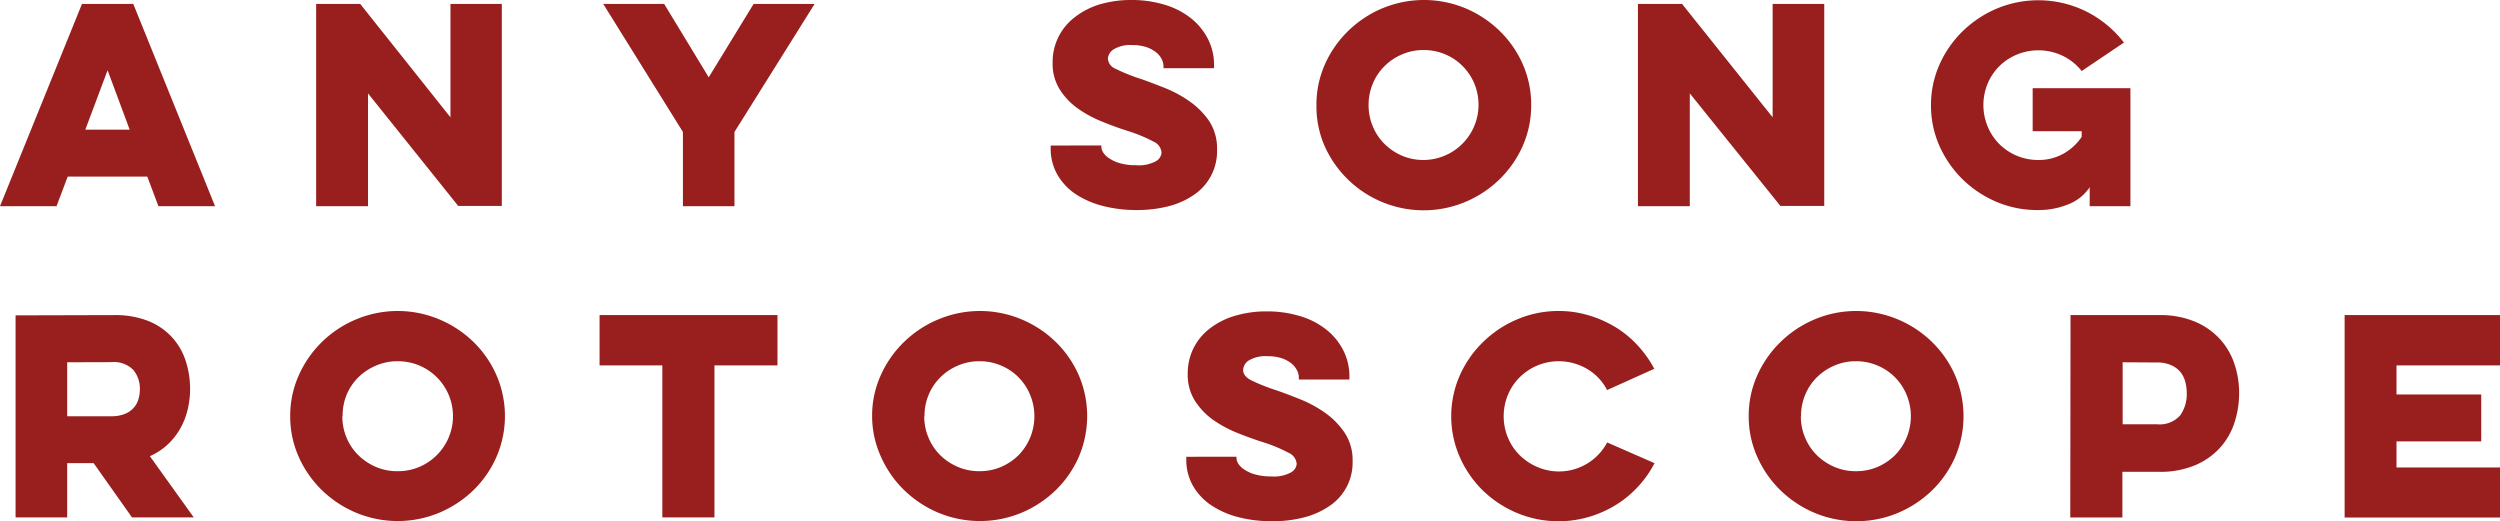 <svg xmlns="http://www.w3.org/2000/svg" viewBox="0 0 383.61 79.98"><defs><style>.cls-1{fill:#991f1f;}</style></defs><g id="Layer_2" data-name="Layer 2"><g id="Layer_1-2" data-name="Layer 1"><path class="cls-1" d="M20.45.6,33,31.64H24.31L22.6,27.1H10.39L8.67,31.64H0L12.58.6ZM16.51,10.78,13.09,19.9H19.9Z"/><path class="cls-1" d="M48.51,31.64V.6h6.76L69.12,18V.6H77v31H70.31L56.47,14.33V31.64Z"/><path class="cls-1" d="M108.75,11.86,115.64.6H125l-12.3,19.65V31.64h-7.91V20.25L92.56.6h9.35Z"/><path class="cls-1" d="M169,22.32v.2a1.76,1.76,0,0,0,.32.94,3.13,3.13,0,0,0,1,.91,5.78,5.78,0,0,0,1.63.7,8.53,8.53,0,0,0,2.34.28,5.58,5.58,0,0,0,3.09-.62,1.66,1.66,0,0,0,.85-1.29A2,2,0,0,0,177,21.73a23.23,23.23,0,0,0-4.06-1.67c-1.25-.4-2.54-.87-3.88-1.42a17.63,17.63,0,0,1-3.68-2,10.3,10.3,0,0,1-2.76-2.9,7.37,7.37,0,0,1-1.1-4.1,8.61,8.61,0,0,1,3.4-7A11.75,11.75,0,0,1,168.72.68a16.87,16.87,0,0,1,4.9-.68,17.28,17.28,0,0,1,5,.7,12,12,0,0,1,4,2,9.64,9.64,0,0,1,2.67,3.16,8.77,8.77,0,0,1,1,4.16v.44h-7.76v-.28a2.6,2.6,0,0,0-.3-1.16A3.19,3.19,0,0,0,177.36,8a4.87,4.87,0,0,0-1.49-.78,6.63,6.63,0,0,0-2.09-.3,4.94,4.94,0,0,0-2.91.66A1.84,1.84,0,0,0,170,9a1.82,1.82,0,0,0,1.17,1.55,28,28,0,0,0,4,1.6c1.06.37,2.27.83,3.62,1.37a18.17,18.17,0,0,1,3.8,2.07,11.92,11.92,0,0,1,3,3.06A7.72,7.72,0,0,1,186.75,23a8.06,8.06,0,0,1-3.52,6.88,12.24,12.24,0,0,1-3.9,1.76,19.52,19.52,0,0,1-4.92.59,20.5,20.5,0,0,1-5.19-.63A13.78,13.78,0,0,1,165,29.75a9,9,0,0,1-2.78-3,8.05,8.05,0,0,1-1-4.06v-.36Z"/><path class="cls-1" d="M202,16.12a15.22,15.22,0,0,1,1.31-6.27,16.45,16.45,0,0,1,3.57-5.11,16.74,16.74,0,0,1,5.25-3.47,16.58,16.58,0,0,1,12.73,0,16.85,16.85,0,0,1,5.25,3.47,16.23,16.23,0,0,1,3.55,5.11,15.36,15.36,0,0,1,1.29,6.27,15.35,15.35,0,0,1-1.29,6.26,16.39,16.39,0,0,1-3.55,5.12A16.83,16.83,0,0,1,224.81,31a16.58,16.58,0,0,1-12.73,0,16.62,16.62,0,0,1-8.82-8.58A15.2,15.2,0,0,1,202,16.12Zm8,0a8.38,8.38,0,0,0,.66,3.3,8.18,8.18,0,0,0,1.81,2.69,8.68,8.68,0,0,0,2.68,1.79,8.38,8.38,0,0,0,3.28.65,8.48,8.48,0,0,0,7.79-11.74,8.32,8.32,0,0,0-1.8-2.68,8.15,8.15,0,0,0-2.66-1.79,8.32,8.32,0,0,0-3.33-.66,8.21,8.21,0,0,0-3.28.66,8.34,8.34,0,0,0-2.68,1.79,8,8,0,0,0-1.81,2.68A8.4,8.4,0,0,0,210,16.12Z"/><path class="cls-1" d="M251.33,31.64V.6h6.77L272,18V.6h7.92v31h-6.73L259.29,14.33V31.64Z"/><path class="cls-1" d="M311.9,13.53h15V31.64h-6.25V28.73a7,7,0,0,1-3.3,2.63,12,12,0,0,1-4.54.87A16,16,0,0,1,306.41,31a17,17,0,0,1-5.24-3.46,16.75,16.75,0,0,1-3.56-5.12,15.2,15.2,0,0,1-1.31-6.26,15.22,15.22,0,0,1,1.31-6.27,16.59,16.59,0,0,1,3.56-5.11,17,17,0,0,1,5.24-3.47,16.56,16.56,0,0,1,13.81.5,16.87,16.87,0,0,1,5.69,4.72l-6.49,4.37a8.28,8.28,0,0,0-2.88-2.32,8.64,8.64,0,0,0-7.07-.2A8.25,8.25,0,0,0,305,12.81a8.61,8.61,0,0,0,0,6.61,8.28,8.28,0,0,0,1.79,2.69,8.45,8.45,0,0,0,2.68,1.79,8.56,8.56,0,0,0,3.3.65,7.76,7.76,0,0,0,3.82-.95A8.17,8.17,0,0,0,319.42,21v-.87H311.9Z"/><path class="cls-1" d="M17.55,48.35a13.74,13.74,0,0,1,5.17.89,10,10,0,0,1,3.62,2.45,9.86,9.86,0,0,1,2.13,3.62,13.81,13.81,0,0,1,.32,7.56,11.22,11.22,0,0,1-1.13,2.89,10.56,10.56,0,0,1-1.91,2.43A10,10,0,0,1,23,70l6.73,9.39H20.25l-5.88-8.32H10.31v8.32H2.39v-31Zm-7.24,7.24v8.28h6.8a5.32,5.32,0,0,0,2-.34,3.59,3.59,0,0,0,1.35-.9,3.3,3.3,0,0,0,.76-1.31,5.07,5.07,0,0,0,.24-1.55,4.46,4.46,0,0,0-1-3,4.17,4.17,0,0,0-3.38-1.2Z"/><path class="cls-1" d="M44.53,63.87a15.22,15.22,0,0,1,1.31-6.27A16.56,16.56,0,0,1,54.66,49a16.47,16.47,0,0,1,12.73,0,16.77,16.77,0,0,1,5.25,3.46,16.15,16.15,0,0,1,3.54,5.11,15.77,15.77,0,0,1,0,12.54,16.15,16.15,0,0,1-3.54,5.11,16.94,16.94,0,0,1-5.25,3.46,16.58,16.58,0,0,1-12.73,0,16.87,16.87,0,0,1-5.26-3.46,16.54,16.54,0,0,1-3.56-5.11A15.22,15.22,0,0,1,44.53,63.87Zm8,0a8.48,8.48,0,0,0,.65,3.3A8.23,8.23,0,0,0,55,69.86a8.85,8.85,0,0,0,2.69,1.79A8.17,8.17,0,0,0,61,72.3a8.35,8.35,0,0,0,3.33-.65A8.48,8.48,0,0,0,67,69.86a8.43,8.43,0,0,0-6-14.43,8.18,8.18,0,0,0-3.28.66A8.67,8.67,0,0,0,55,57.88a8.23,8.23,0,0,0-1.81,2.69A8.48,8.48,0,0,0,52.57,63.87Z"/><path class="cls-1" d="M92,48.35h27.3v7.72h-9.67V79.39h-8V56.07H92Z"/><path class="cls-1" d="M133.82,63.87a15.06,15.06,0,0,1,1.32-6.27,16.37,16.37,0,0,1,3.56-5.11A16.77,16.77,0,0,1,144,49a16.49,16.49,0,0,1,12.74,0,16.77,16.77,0,0,1,5.25,3.46,16.15,16.15,0,0,1,3.54,5.11,15.88,15.88,0,0,1,0,12.54,16.15,16.15,0,0,1-3.54,5.11,16.94,16.94,0,0,1-5.25,3.46,16.61,16.61,0,0,1-12.74,0,16.94,16.94,0,0,1-5.25-3.46,16.37,16.37,0,0,1-3.56-5.11A15.06,15.06,0,0,1,133.82,63.87Zm8,0a8.31,8.31,0,0,0,.66,3.3,8.23,8.23,0,0,0,1.81,2.69A8.73,8.73,0,0,0,147,71.65a8.17,8.17,0,0,0,3.28.65,8.3,8.3,0,0,0,3.32-.65,8.64,8.64,0,0,0,2.67-1.79,8.5,8.5,0,0,0,1.79-2.69,8.58,8.58,0,0,0,0-6.6,8.25,8.25,0,0,0-4.46-4.48,8.3,8.3,0,0,0-3.32-.66,8.18,8.18,0,0,0-3.28.66,8.56,8.56,0,0,0-2.69,1.79,8.23,8.23,0,0,0-1.81,2.69A8.31,8.31,0,0,0,141.86,63.87Z"/><path class="cls-1" d="M189.73,70.08v.2a1.76,1.76,0,0,0,.32.93,3,3,0,0,0,1,.91,5.62,5.62,0,0,0,1.63.7,8.55,8.55,0,0,0,2.35.28,5.48,5.48,0,0,0,3.08-.62,1.68,1.68,0,0,0,.86-1.29,2.05,2.05,0,0,0-1.24-1.71,23.23,23.23,0,0,0-4.06-1.67c-1.24-.4-2.54-.87-3.88-1.41a18.6,18.6,0,0,1-3.68-2,10.62,10.62,0,0,1-2.76-2.91,7.45,7.45,0,0,1-1.1-4.1,8.58,8.58,0,0,1,3.41-7,11.55,11.55,0,0,1,3.84-1.93,16.75,16.75,0,0,1,4.89-.68,17.28,17.28,0,0,1,5,.7,11.86,11.86,0,0,1,4,2,9.64,9.64,0,0,1,2.67,3.16,8.77,8.77,0,0,1,1,4.16v.44h-7.76v-.28a2.51,2.51,0,0,0-.29-1.15,3.25,3.25,0,0,0-.9-1.08,4.76,4.76,0,0,0-1.49-.78,6.9,6.9,0,0,0-2.09-.29,5,5,0,0,0-2.91.65,1.84,1.84,0,0,0-.87,1.46c0,.61.39,1.12,1.17,1.55a29.55,29.55,0,0,0,4,1.59c1.06.37,2.27.83,3.62,1.37a18.86,18.86,0,0,1,3.8,2.07,11.8,11.8,0,0,1,3,3.07,7.59,7.59,0,0,1,1.21,4.35A8,8,0,0,1,204,77.64a12.23,12.23,0,0,1-3.9,1.75,19,19,0,0,1-4.91.59,20.53,20.53,0,0,1-5.2-.63,13.64,13.64,0,0,1-4.18-1.85,9,9,0,0,1-2.78-3,8,8,0,0,1-1-4.06v-.35Z"/><path class="cls-1" d="M253.88,71.07a16.42,16.42,0,0,1-2.55,3.62,16,16,0,0,1-3.42,2.81,17.15,17.15,0,0,1-4.14,1.83,16.58,16.58,0,0,1-11-.62,16.94,16.94,0,0,1-5.25-3.46A16.37,16.37,0,0,1,224,70.14a15.55,15.55,0,0,1,0-12.54,16.37,16.37,0,0,1,3.56-5.11A16.77,16.77,0,0,1,232.81,49a16.08,16.08,0,0,1,6.35-1.28,15.92,15.92,0,0,1,4.59.66,17.53,17.53,0,0,1,4.12,1.81A15.6,15.6,0,0,1,251.29,53a17,17,0,0,1,2.55,3.59l-7.24,3.26a8,8,0,0,0-3-3.2,8.6,8.6,0,0,0-7.72-.56,8.62,8.62,0,0,0-2.68,1.79,8.23,8.23,0,0,0-1.81,2.69,8.58,8.58,0,0,0,0,6.6,8.23,8.23,0,0,0,1.81,2.69,8.8,8.8,0,0,0,2.68,1.79,8.37,8.37,0,0,0,10.73-3.76Z"/><path class="cls-1" d="M268.33,63.87a15.06,15.06,0,0,1,1.31-6.27,16.37,16.37,0,0,1,3.56-5.11A16.77,16.77,0,0,1,278.45,49a16.49,16.49,0,0,1,12.74,0,16.77,16.77,0,0,1,5.25,3.46A16.15,16.15,0,0,1,300,57.6a15.88,15.88,0,0,1,0,12.54,16.15,16.15,0,0,1-3.54,5.11,16.94,16.94,0,0,1-5.25,3.46,16.61,16.61,0,0,1-12.74,0,16.94,16.94,0,0,1-5.25-3.46,16.37,16.37,0,0,1-3.56-5.11A15.06,15.06,0,0,1,268.33,63.87Zm8,0a8.31,8.31,0,0,0,.66,3.3,8.23,8.23,0,0,0,1.81,2.69,8.85,8.85,0,0,0,2.69,1.79,8.17,8.17,0,0,0,3.28.65,8.3,8.3,0,0,0,3.32-.65,8.64,8.64,0,0,0,2.67-1.79,8.5,8.5,0,0,0,1.79-2.69,8.58,8.58,0,0,0,0-6.6,8.25,8.25,0,0,0-4.46-4.48,8.3,8.3,0,0,0-3.32-.66,8.18,8.18,0,0,0-3.28.66,8.67,8.67,0,0,0-2.69,1.79A8.23,8.23,0,0,0,277,60.57,8.31,8.31,0,0,0,276.36,63.87Z"/><path class="cls-1" d="M317.71,48.35H331.4a13.69,13.69,0,0,1,5.39,1,10.81,10.81,0,0,1,3.8,2.63,10.68,10.68,0,0,1,2.25,3.8,13.79,13.79,0,0,1,.74,4.5,14.52,14.52,0,0,1-.74,4.65,10.59,10.59,0,0,1-2.25,3.84,10.81,10.81,0,0,1-3.8,2.63,13.69,13.69,0,0,1-5.39,1h-5.73v7h-8Zm8,7.24V65.1H331a4.17,4.17,0,0,0,3.54-1.37,5.56,5.56,0,0,0,1-3.44,6.52,6.52,0,0,0-.24-1.77,4,4,0,0,0-.8-1.52,3.9,3.9,0,0,0-1.43-1,5.34,5.34,0,0,0-2.11-.38Z"/><path class="cls-1" d="M359.77,48.35h23.84v7.72H367.73v4.46h13v7.2h-13v4h15.88v7.68H359.77Z"/></g></g></svg>